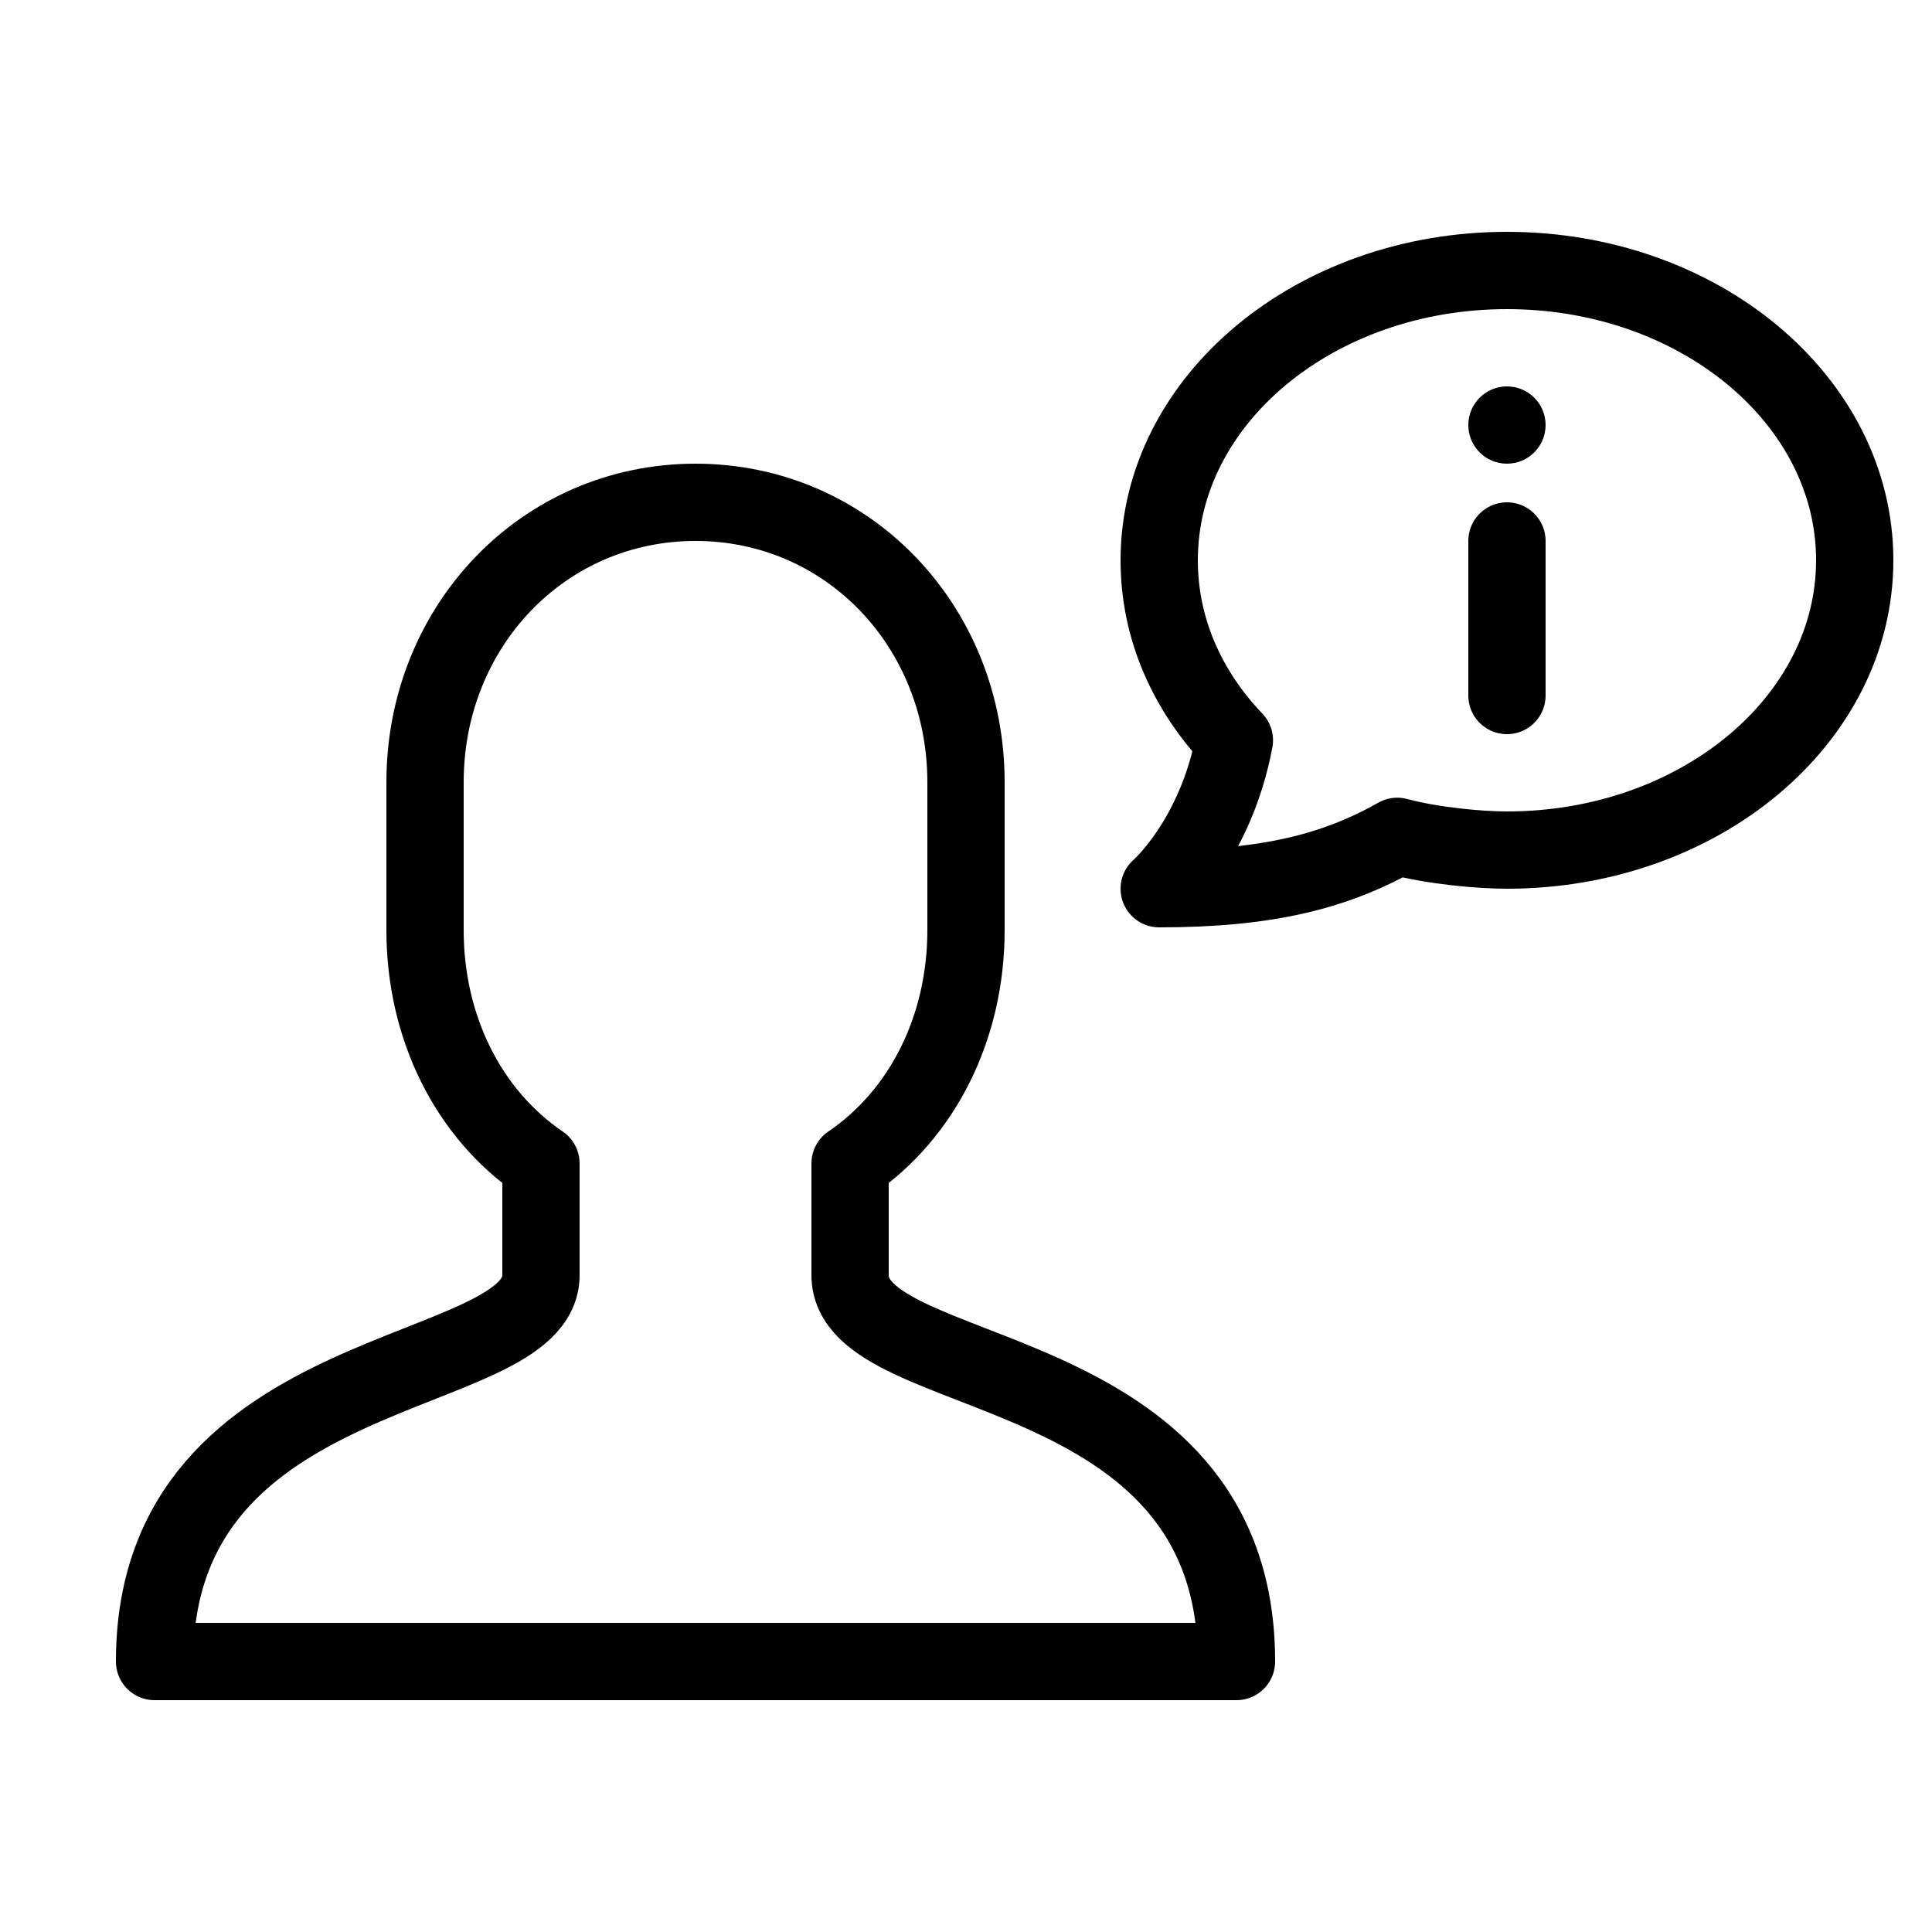 <?xml version="1.0" encoding="iso-8859-1"?>
<!-- Generator: Adobe Illustrator 24.1.2, SVG Export Plug-In . SVG Version: 6.00 Build 0)  -->
<svg version="1.1" baseProfile="basic" id="Layer_1"
	 xmlns="http://www.w3.org/2000/svg" xmlns:xlink="http://www.w3.org/1999/xlink" x="0px" y="0px" viewBox="0 0 50 50"
	 xml:space="preserve">
<path style="fill:none;stroke:#000000;stroke-width:2;stroke-linecap:round;stroke-linejoin:round;stroke-miterlimit:10;" d="M22,33
	v-2.89c1.895-1.288,3-3.541,3-6.037c0-0.402,0-3.427,0-3.829C25,16.22,21.947,13,18,13s-7,3.22-7,7.244c0,0.402,0,3.427,0,3.829
	c0,2.495,1.105,4.749,3,6.037V33c0,2.817-10,2.032-10,10h28C32,34.951,22,35.898,22,33z"/>
<path style="fill:none;stroke:#000000;stroke-width:2;stroke-linecap:round;stroke-linejoin:round;stroke-miterlimit:10;" d="M39,7
	c-4.971,0-9,3.358-9,7.5c0,1.765,0.721,3.376,1.946,4.658C31.462,21.735,30,23,30,23c2.767,0,4.541-0.438,6.162-1.356
	C37.084,21.893,38.305,22,39,22c4.971,0,9-3.358,9-7.5S43.971,7,39,7z"/>
<circle cx="39" cy="11" r="1"/>
<line style="fill:none;stroke:#000000;stroke-width:2;stroke-linecap:round;stroke-miterlimit:10;" x1="39" y1="14" x2="39" y2="18"/>
</svg>